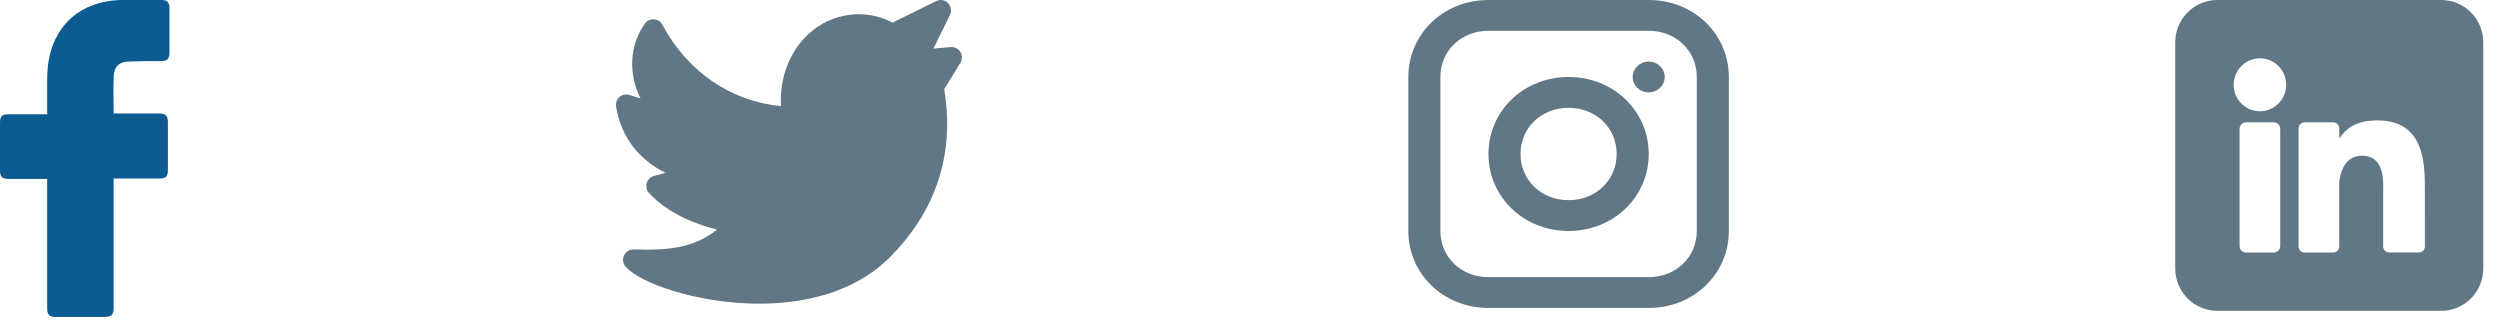 <svg width="140" height="18" viewBox="0 0 140 18" fill="none" xmlns="http://www.w3.org/2000/svg">
<path d="M2.642 10.019C2.576 10.019 1.123 10.019 0.462 10.019C0.11 10.019 0 9.886 0 9.553C0 8.664 0 7.753 0 6.865C0 6.509 0.132 6.398 0.462 6.398H2.642C2.642 6.331 2.642 5.043 2.642 4.443C2.642 3.554 2.796 2.71 3.237 1.933C3.699 1.133 4.36 0.6 5.197 0.289C5.747 0.089 6.298 0 6.892 0H9.05C9.358 0 9.49 0.133 9.49 0.444V2.977C9.49 3.288 9.358 3.421 9.05 3.421C8.455 3.421 7.861 3.421 7.266 3.443C6.672 3.443 6.364 3.732 6.364 4.354C6.342 5.021 6.364 5.665 6.364 6.354H8.918C9.27 6.354 9.402 6.487 9.402 6.842V9.53C9.402 9.886 9.292 9.997 8.918 9.997C8.125 9.997 6.43 9.997 6.364 9.997V17.239C6.364 17.617 6.254 17.75 5.857 17.75C4.932 17.75 4.03 17.75 3.105 17.75C2.774 17.75 2.642 17.617 2.642 17.284C2.642 14.951 2.642 10.086 2.642 10.019Z" fill="#0D5C91"/>
<path d="M53.782 2.911C53.667 2.723 53.458 2.616 53.239 2.635L52.273 2.72L53.197 0.842C53.307 0.618 53.263 0.349 53.089 0.172C52.914 -0.005 52.647 -0.05 52.425 0.059L49.981 1.267C48.471 0.463 46.584 0.702 45.286 1.895C44.203 2.89 43.633 4.421 43.739 5.948C40.908 5.662 38.511 4.027 37.093 1.385C36.999 1.209 36.823 1.095 36.626 1.081C36.429 1.067 36.239 1.155 36.121 1.315C35.242 2.513 35.18 4.156 35.869 5.508C35.679 5.459 35.477 5.394 35.253 5.318C35.061 5.253 34.849 5.295 34.695 5.427C34.541 5.56 34.467 5.764 34.5 5.966C34.773 7.634 35.737 8.916 37.26 9.675C37.061 9.744 36.859 9.801 36.653 9.844C36.449 9.887 36.283 10.038 36.22 10.239C36.157 10.44 36.206 10.659 36.349 10.813C37.446 11.996 39.03 12.578 40.155 12.857C38.876 13.868 37.495 14.037 35.488 13.967C35.256 13.96 35.041 14.092 34.944 14.305C34.846 14.517 34.884 14.768 35.04 14.942C35.877 15.872 38.925 16.921 42.129 17C42.256 17.003 42.385 17.005 42.517 17.005C44.767 17.005 47.74 16.518 49.874 14.365C51.489 12.735 52.5 10.859 52.877 8.789C53.182 7.117 52.989 5.778 52.897 5.134C52.89 5.087 52.883 5.037 52.877 4.993L53.78 3.523C53.896 3.336 53.896 3.099 53.782 2.911Z" fill="#627785"/>
<path fill-rule="evenodd" clip-rule="evenodd" d="M92.328 0H83.354C80.841 0 78.867 1.897 78.867 4.311V12.934C78.867 15.348 80.841 17.245 83.354 17.245H92.328C94.841 17.245 96.815 15.348 96.815 12.934V4.311C96.815 1.897 94.841 0 92.328 0ZM95.02 12.934C95.02 14.4 93.853 15.521 92.328 15.521H83.354C81.829 15.521 80.662 14.4 80.662 12.934V4.311C80.662 2.845 81.829 1.724 83.354 1.724H92.328C93.853 1.724 95.02 2.845 95.02 4.311V12.934ZM87.841 4.311C85.328 4.311 83.354 6.208 83.354 8.623C83.354 11.037 85.328 12.934 87.841 12.934C90.354 12.934 92.328 11.037 92.328 8.623C92.328 6.208 90.354 4.311 87.841 4.311ZM87.841 11.209C86.316 11.209 85.149 10.088 85.149 8.623C85.149 7.157 86.316 6.036 87.841 6.036C89.367 6.036 90.533 7.157 90.533 8.623C90.533 10.088 89.367 11.209 87.841 11.209ZM93.225 4.311C93.225 4.787 92.824 5.174 92.328 5.174C91.832 5.174 91.431 4.787 91.431 4.311C91.431 3.835 91.832 3.449 92.328 3.449C92.824 3.449 93.225 3.835 93.225 4.311Z" fill="#627785"/>
<path d="M136.712 0H124.165C123.541 0 122.943 0.25 122.502 0.695C122.06 1.14 121.812 1.744 121.812 2.373V15.032C121.812 15.661 122.06 16.265 122.502 16.71C122.943 17.155 123.541 17.405 124.165 17.405H136.712C137.336 17.405 137.934 17.155 138.375 16.71C138.816 16.265 139.064 15.661 139.064 15.032V2.373C139.064 1.744 138.816 1.14 138.375 0.695C137.934 0.25 137.336 0 136.712 0V0ZM127.694 13.774C127.694 13.822 127.685 13.87 127.666 13.915C127.648 13.959 127.621 14 127.588 14.034C127.554 14.068 127.514 14.095 127.47 14.114C127.425 14.132 127.378 14.142 127.33 14.142H125.78C125.732 14.142 125.685 14.132 125.641 14.114C125.596 14.095 125.556 14.068 125.522 14.034C125.488 14 125.462 13.959 125.443 13.915C125.425 13.87 125.416 13.822 125.416 13.774V7.219C125.416 7.122 125.454 7.028 125.523 6.959C125.591 6.89 125.684 6.851 125.78 6.851H127.33C127.427 6.852 127.519 6.89 127.587 6.959C127.655 7.028 127.694 7.122 127.694 7.219V13.774ZM126.555 6.23C126.264 6.23 125.98 6.143 125.738 5.98C125.496 5.817 125.308 5.586 125.196 5.315C125.085 5.043 125.056 4.745 125.113 4.457C125.169 4.17 125.309 3.905 125.515 3.698C125.721 3.49 125.983 3.349 126.268 3.292C126.553 3.235 126.849 3.264 127.117 3.376C127.386 3.489 127.616 3.679 127.777 3.923C127.939 4.167 128.025 4.453 128.025 4.747C128.025 5.14 127.87 5.518 127.594 5.796C127.319 6.074 126.945 6.23 126.555 6.23ZM135.794 13.8C135.794 13.844 135.786 13.888 135.769 13.929C135.752 13.97 135.728 14.008 135.696 14.039C135.665 14.07 135.628 14.095 135.587 14.112C135.547 14.129 135.503 14.138 135.459 14.138H133.793C133.749 14.138 133.705 14.129 133.664 14.112C133.623 14.095 133.586 14.07 133.555 14.039C133.524 14.008 133.499 13.97 133.483 13.929C133.466 13.888 133.457 13.844 133.457 13.8V10.729C133.457 10.27 133.591 8.719 132.268 8.719C131.244 8.719 131.035 9.78 130.994 10.257V13.803C130.994 13.892 130.96 13.978 130.898 14.041C130.836 14.104 130.752 14.14 130.664 14.142H129.054C129.01 14.142 128.967 14.133 128.926 14.116C128.886 14.099 128.849 14.074 128.818 14.043C128.787 14.011 128.762 13.974 128.745 13.933C128.728 13.892 128.72 13.848 128.72 13.803V7.19C128.72 7.146 128.728 7.102 128.745 7.061C128.762 7.02 128.787 6.983 128.818 6.951C128.849 6.92 128.886 6.895 128.926 6.878C128.967 6.861 129.01 6.852 129.054 6.852H130.664C130.753 6.852 130.838 6.888 130.901 6.951C130.964 7.015 130.999 7.101 130.999 7.19V7.762C131.379 7.186 131.943 6.743 133.146 6.743C135.81 6.743 135.792 9.252 135.792 10.631L135.794 13.8Z" fill="#627785"/>
</svg>
